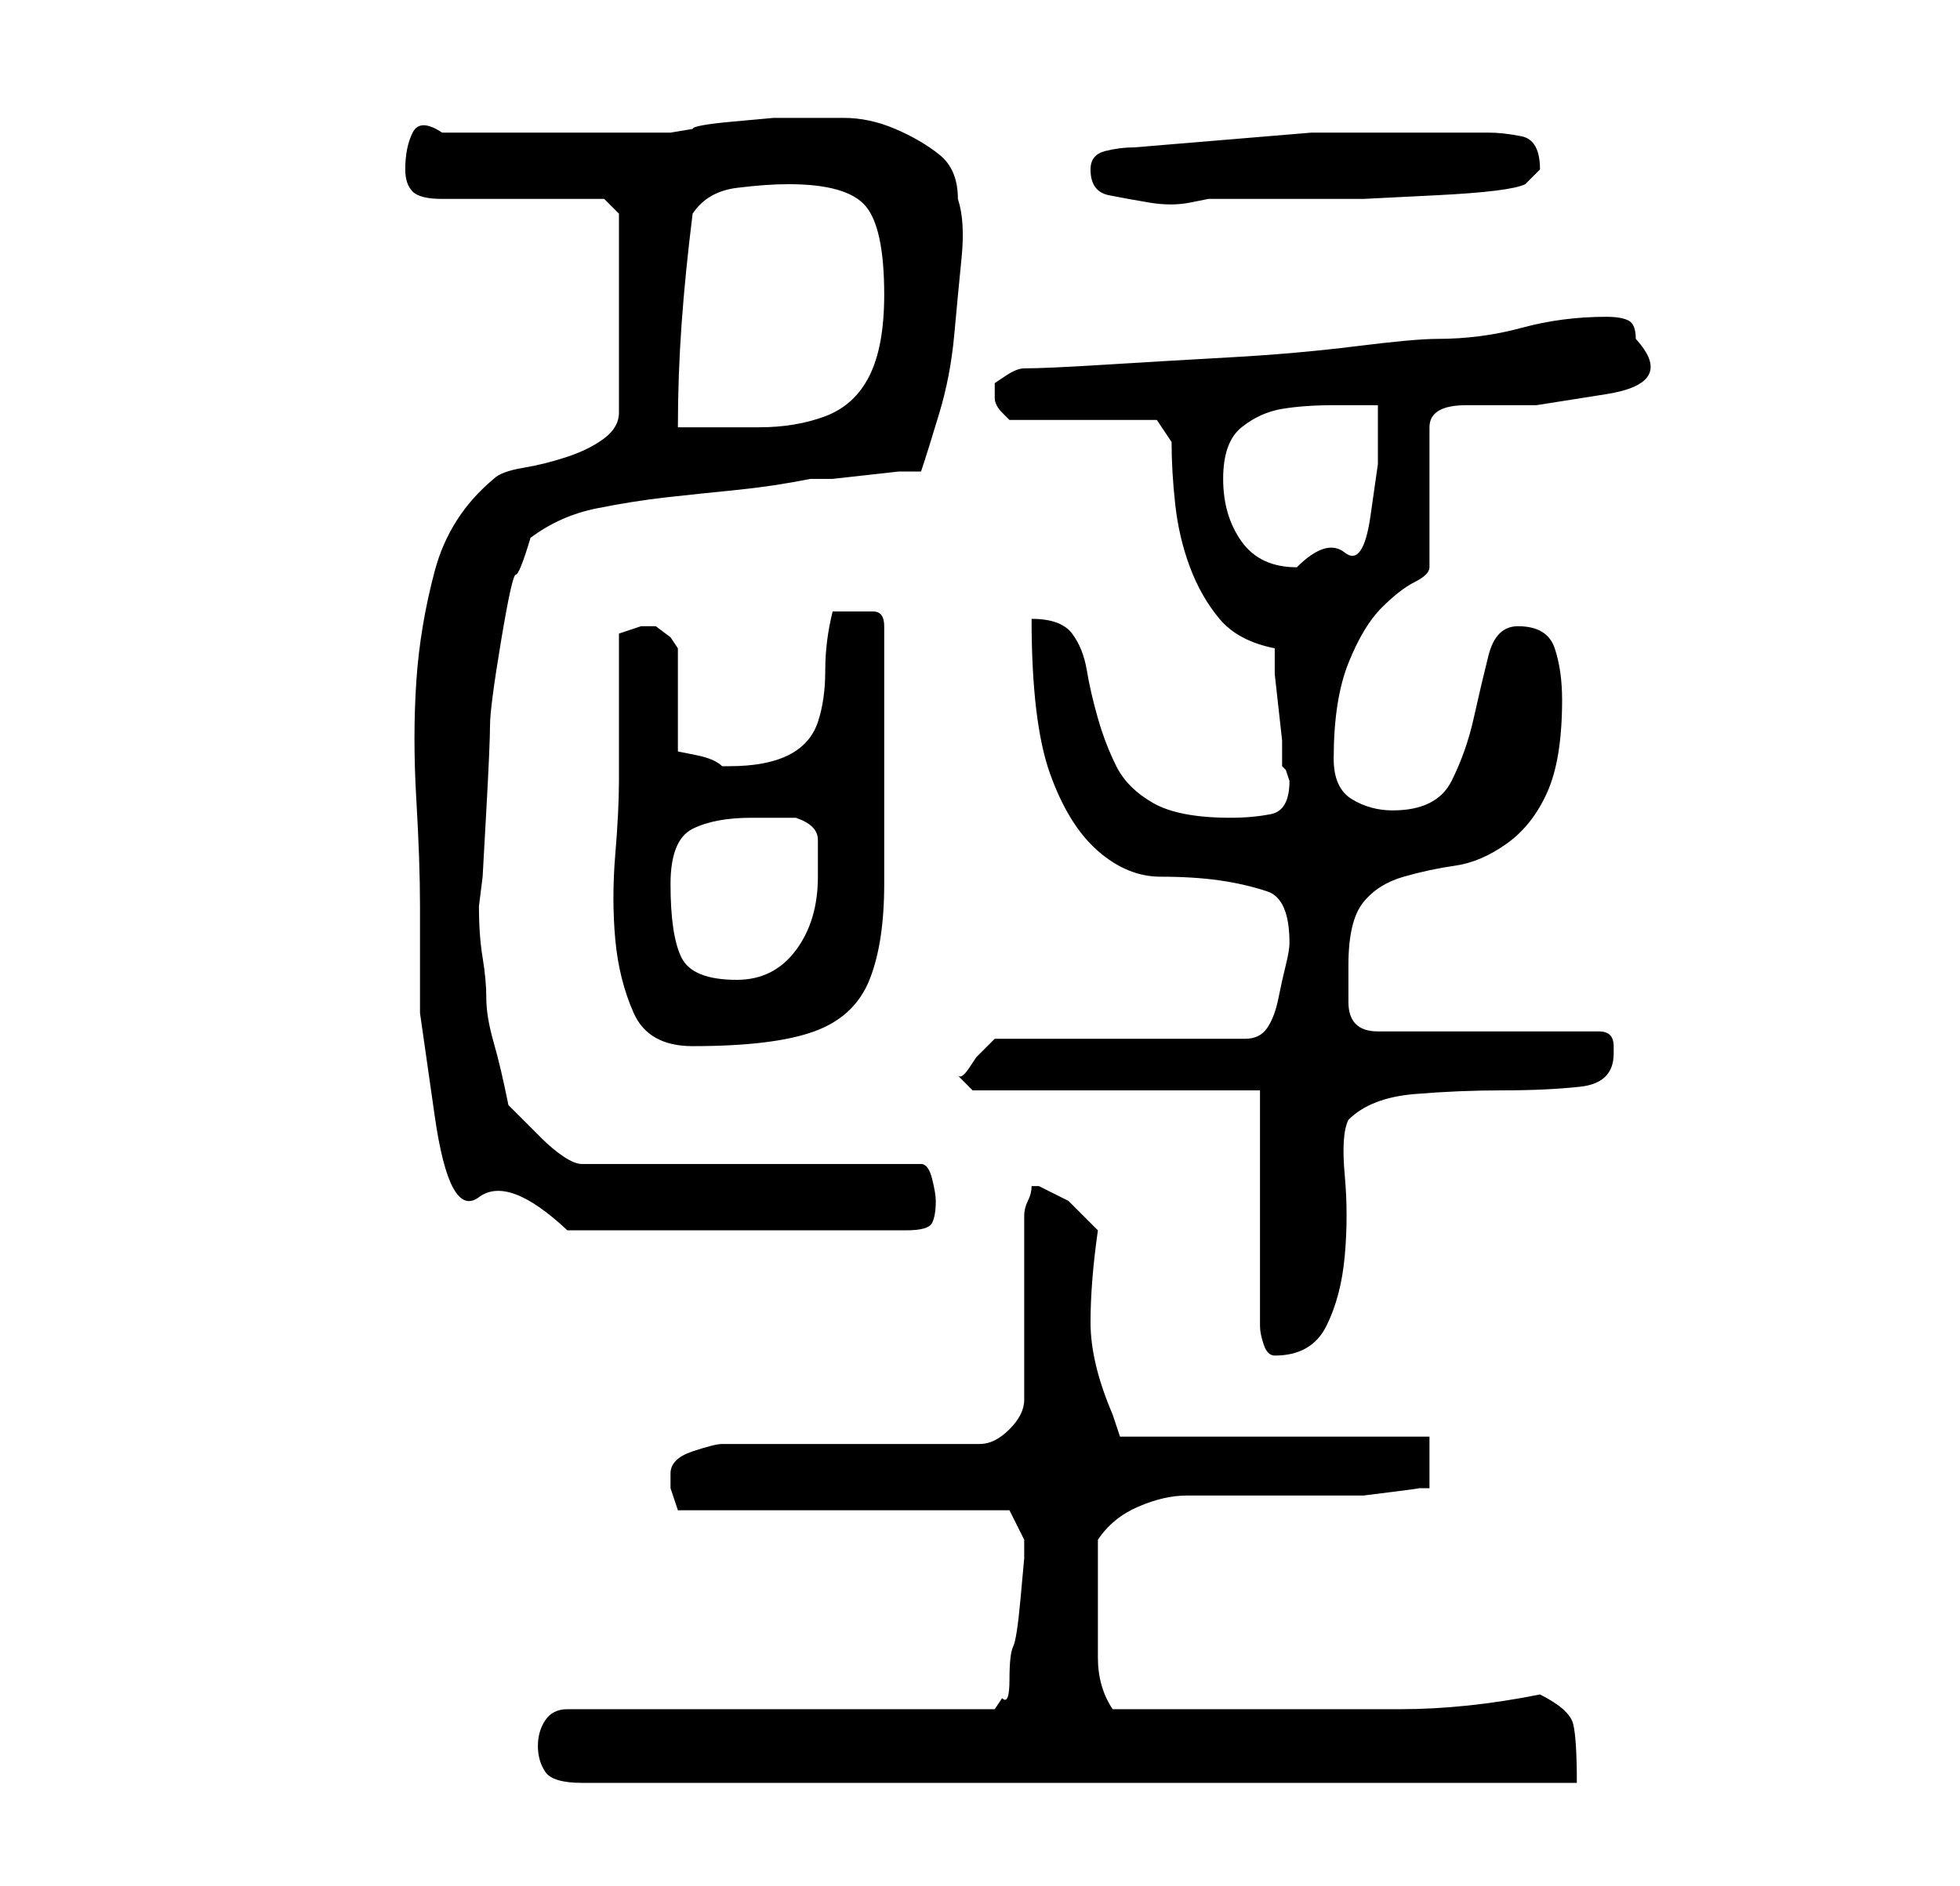 <?xml version="1.0" standalone="no"?>
<!DOCTYPE svg PUBLIC "-//W3C//DTD SVG 1.1//EN" "http://www.w3.org/Graphics/SVG/1.1/DTD/svg11.dtd" >
<svg xmlns="http://www.w3.org/2000/svg" xmlns:xlink="http://www.w3.org/1999/xlink" version="1.1" viewBox="-10 0 266 256">
   <path fill="currentColor"
d="M63 237q0 2 1 3.5t5 1.5h135q0 -6 -0.5 -8t-4.5 -4q-10 2 -19 2h-18h-21q-2 -3 -2 -7v-7v-9q2 -3 5.5 -4.5t6.5 -1.5h3h7h6h4h4t4 -0.5t3.5 -0.5h1.5v-7h-42l-0.5 -1.5l-0.5 -1.5q-3 -7 -3 -12.5t1 -12.5l-4 -4t-4 -2h-1q0 1 -0.5 2t-0.5 2v25q0 2 -2 4t-4 2h-35
q-1 0 -4 1t-3 3v2l0.5 1.5l0.5 1.5h45l2 4v2.5t-0.5 5.5t-1 6.5t-0.5 4.5t-1 2.5l-1 1.5h-58q-2 0 -3 1.5t-1 3.5zM161 148v32q0 1 0.5 2.5t1.5 1.5v0q5 0 7 -4t2.5 -9.5t0 -11t0.5 -7.5q3 -3 9 -3.5t12 -0.5t10.5 -0.5t4.5 -4.5v-1q0 -1 -0.5 -1.5t-1.5 -0.5h-30
q-2 0 -3 -1t-1 -3v-3v-2q0 -6 2 -8.5t5.5 -3.5t7 -1.5t7 -3t5.5 -7t2 -12.5q0 -4 -1 -7t-5 -3q-3 0 -4 4t-2 8.5t-3 8.5t-8 4q-3 0 -5.5 -1.5t-2.5 -5.5q0 -8 2 -13t4.5 -7.5t4.5 -3.5t2 -2v-19q0 -3 5 -3h9.5t9.5 -1.5t4 -7.5q0 -2 -1 -2.5t-3 -0.5q-6 0 -11.5 1.5
t-11.5 1.5q-3 0 -11 1t-17 1.5t-17 1t-11 0.5q-1 0 -2.5 1l-1.5 1v1v1q0 1 1 2l1 1h20l2 3q0 4 0.5 8.5t2 8.5t4 7t7.5 4v3.5t0.5 4.5t0.5 4.5v3.5l0.5 0.5t0.5 1.5q0 4 -2.5 4.5t-5.5 0.5q-7 0 -10.5 -2t-5 -5t-2.5 -6.5t-1.5 -6.5t-2 -5t-5.5 -2q0 14 2.5 21t6.5 10.5
t8.5 3.5t8 0.5t6.5 1.5t3 7q0 1 -0.5 3t-1 4.5t-1.5 4t-3 1.5h-34l-1 1l-1.5 1.5t-1 1.5t-1.5 1l2 2h39zM47 123v14.5t2 14t6 11t12 4.5h46q3 0 3.5 -1t0.5 -3q0 -1 -0.5 -3t-1.5 -2h-46q-1 0 -2.5 -1t-3 -2.5l-3 -3l-1.5 -1.5q-1 -5 -2 -8.5t-1 -6t-0.5 -5.5t-0.5 -7
l0.5 -4t0.5 -9t0.5 -11.5t1.5 -11.5t2 -9t2 -5q4 -3 9 -4t9.5 -1.5t9.5 -1t10 -1.5h3t4.5 -0.5t4.5 -0.5h3q1 -3 2.5 -8t2 -10.5t1 -10.5t-0.5 -8q0 -4 -2.5 -6t-6 -3.5t-7 -1.5h-6.5h-3t-5.5 0.5t-5.5 1l-3 0.5h-31q-3 -2 -4 0t-1 5q0 2 1 3t4 1h22l2 2v27q0 2 -2 3.5
t-5 2.5t-6 1.5t-4 1.5q-6 5 -8 12.5t-2.5 15t0 16t0.5 14.5zM74 106q0 4 -0.5 10t0 11.5t2.5 10t8 4.5q11 0 16.5 -2t7.5 -7t2 -13v-18v-17q0 -2 -1.5 -2h-2.5h-3q-1 4 -1 8t-1 7t-4 4.5t-8 1.5h-1q-1 -1 -3.5 -1.5l-2.5 -0.5v-14l-1 -1.5t-2 -1.5h-1h-1l-1.5 0.5l-1.5 0.5
v20zM81 120q0 -6 3 -7.5t8 -1.5h3h3q3 1 3 3v5q0 6 -3 10t-8 4q-6 0 -7.5 -3t-1.5 -10zM156 65q0 -5 2.5 -7t5.5 -2.5t7 -0.5h6v8t-1 7t-3.5 5t-6.5 2q-5 0 -7.5 -3.5t-2.5 -8.5zM84 29q2 -3 6 -3.5t7 -0.5q8 0 10.5 3t2.5 12q0 7 -2 11t-6 5.5t-9 1.5h-11q0 -7 0.5 -14
t1.5 -15zM138 23q0 3 2.5 3.5t5.5 1t5.5 0l2.5 -0.5h11h10t10 -0.5t12 -1.5l0.5 -0.5l1.5 -1.5v0q0 -4 -2.5 -4.5t-4.5 -0.5h-24t-24 2q-2 0 -4 0.5t-2 2.5z" />
</svg>

